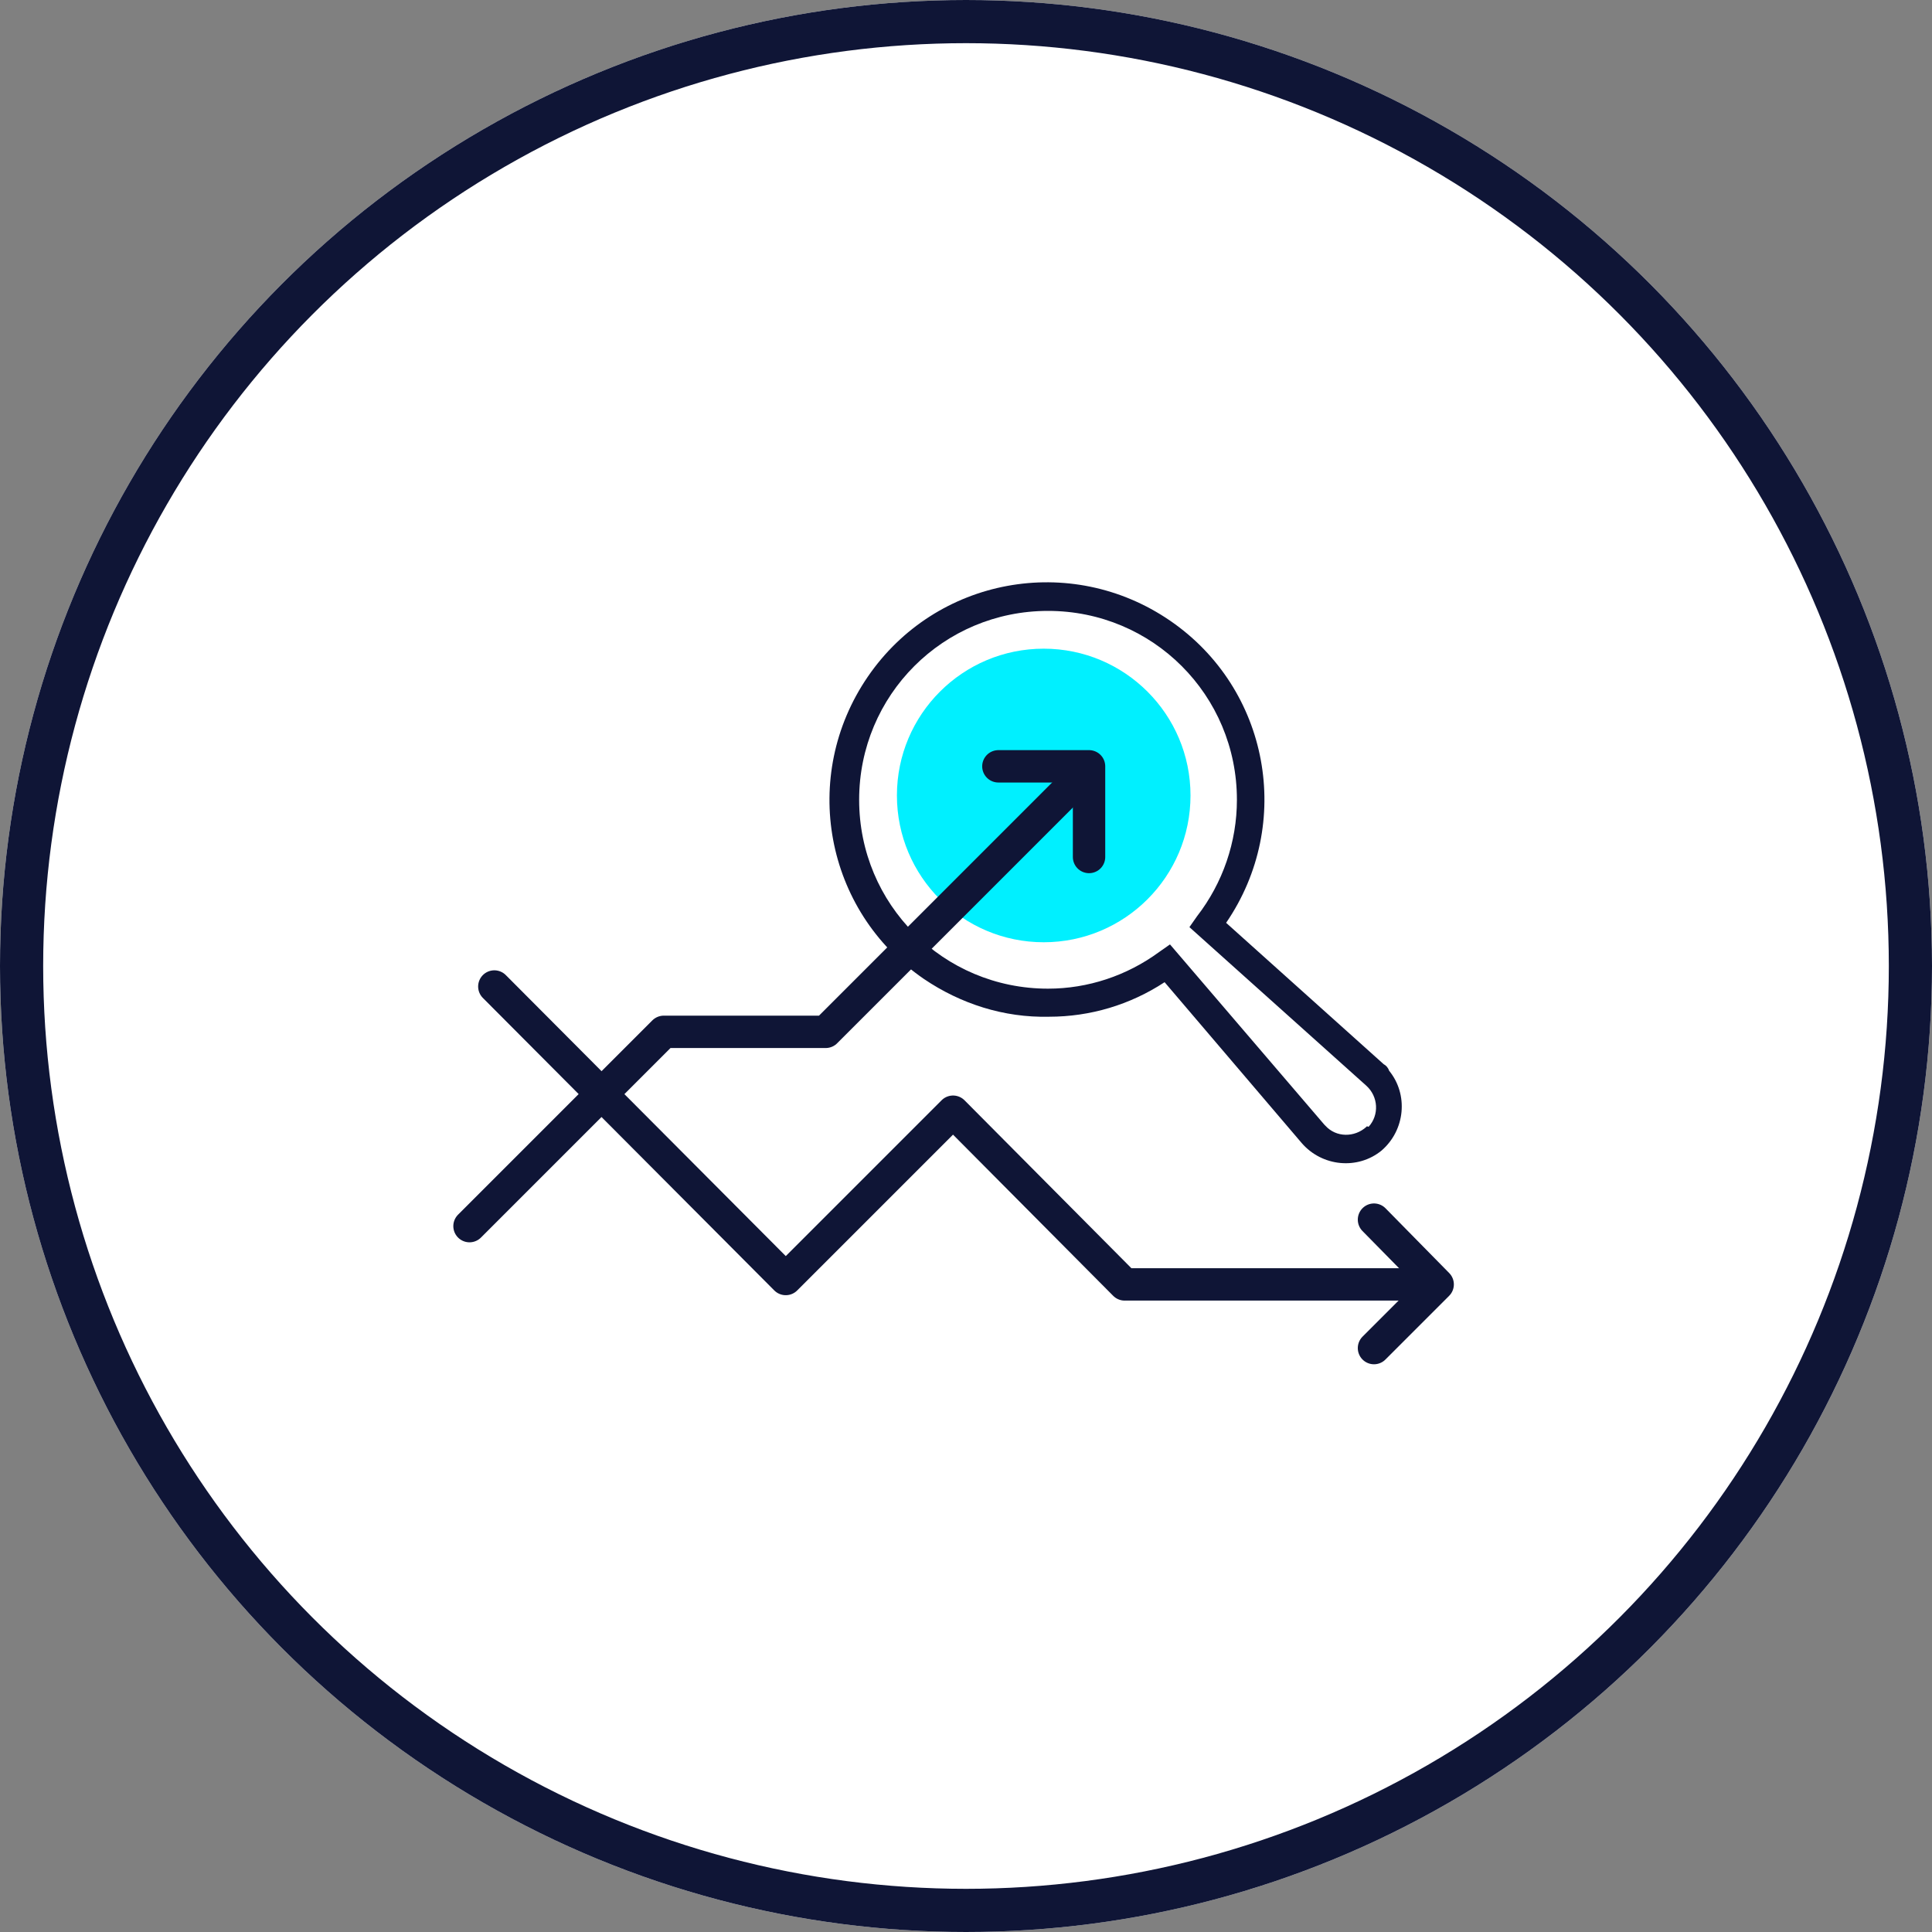 <?xml version="1.0" encoding="utf-8"?>
<!-- Generator: Adobe Illustrator 24.1.0, SVG Export Plug-In . SVG Version: 6.00 Build 0)  -->
<svg version="1.1" id="Layer_1" xmlns="http://www.w3.org/2000/svg" xmlns:xlink="http://www.w3.org/1999/xlink" x="0px" y="0px"
	 viewBox="0 0 179 179" style="enable-background:new 0 0 179 179;" xml:space="preserve">
<rect x="0" y="0" width="179" height="179" fill="#808080" stroke="none"/>
<style type="text/css">
	.st0{display:none;fill:none;stroke:#0F1536;stroke-width:4;}
	.st1{display:none;}
	.st2{display:inline;fill:#FFFFFF;}
	.st3{display:inline;fill:none;stroke:#0F1536;stroke-width:4;}
	.st4{fill:#FFFFFF;}
	.st5{fill:none;stroke:#0F1536;stroke-width:4;}
	.st6{display:inline;fill:none;stroke:#0F1536;stroke-width:3.25;stroke-linecap:round;stroke-linejoin:round;}
	.st7{display:inline;fill:#00F0FF;}
	.st8{fill:#0F1536;}
	.st9{fill:#00F0FF;}
	.st10{display:inline;}
	.st11{display:none;fill:#0F1536;}
	.st12{display:none;fill:none;stroke:#1BCABC;stroke-width:2;}
	.st13{display:none;fill:#00F5BC;}
	.st14{fill:none;stroke:#0F1536;stroke-width:3;stroke-linecap:round;stroke-linejoin:round;stroke-miterlimit:10;}
</style>
<path class="st0" d="M-803.9-34.1C-626,13.4-525.7,65.8-245.8,86.1C34,106.4,453.7,33.4,664.9-47.7"/>
<g transform="translate(712 3182)">
	<circle class="st4" cx="-622.5" cy="-3092.5" r="89.5"/>
	<circle class="st5" cx="-622.5" cy="-3092.5" r="87.5"/>
</g>
<path class="st8" d="M128.2,98.6l-14.6-13.1c6.3-9.2,4-21.7-5.2-28s-21.7-4-28,5.2s-4,21.7,5.2,28C89,93,93,94.3,97.2,94.2
	c3.8,0,7.5-1.1,10.7-3.2l12.7,14.9c1.9,2.2,5.2,2.5,7.4,0.7c2.2-1.9,2.5-5.2,0.7-7.4C128.6,98.9,128.4,98.7,128.2,98.6L128.2,98.6z
	 M126.6,104.4c-1.1,1-2.8,1-3.8-0.1l-0.1-0.1l-14.3-16.7l-1,0.7c-3,2.2-6.6,3.4-10.3,3.4c-9.7,0-17.5-7.8-17.5-17.5
	s7.8-17.5,17.5-17.5c9.7,0,17.5,7.8,17.5,17.5c0,3.9-1.3,7.7-3.7,10.8l-0.7,1l16.4,14.7c1.1,1,1.2,2.7,0.2,3.8
	C126.6,104.3,126.6,104.4,126.6,104.4L126.6,104.4z"/>
<circle class="st9" cx="96.7" cy="73.7" r="13.6"/>
<g>
	<polyline class="st14" points="45.8,91.4 72.8,118.5 88.3,103 104.2,119 131.5,119 	"/>
	<polyline class="st14" points="127.3,113 133.2,119 127.3,124.9 	"/>
</g>
<polyline class="st14" points="43.5,113.6 61.5,95.6 76.5,95.6 99.6,72.5 "/>
<polyline class="st14" points="92.5,71 100.9,71 100.9,79.4 "/>
</svg>
